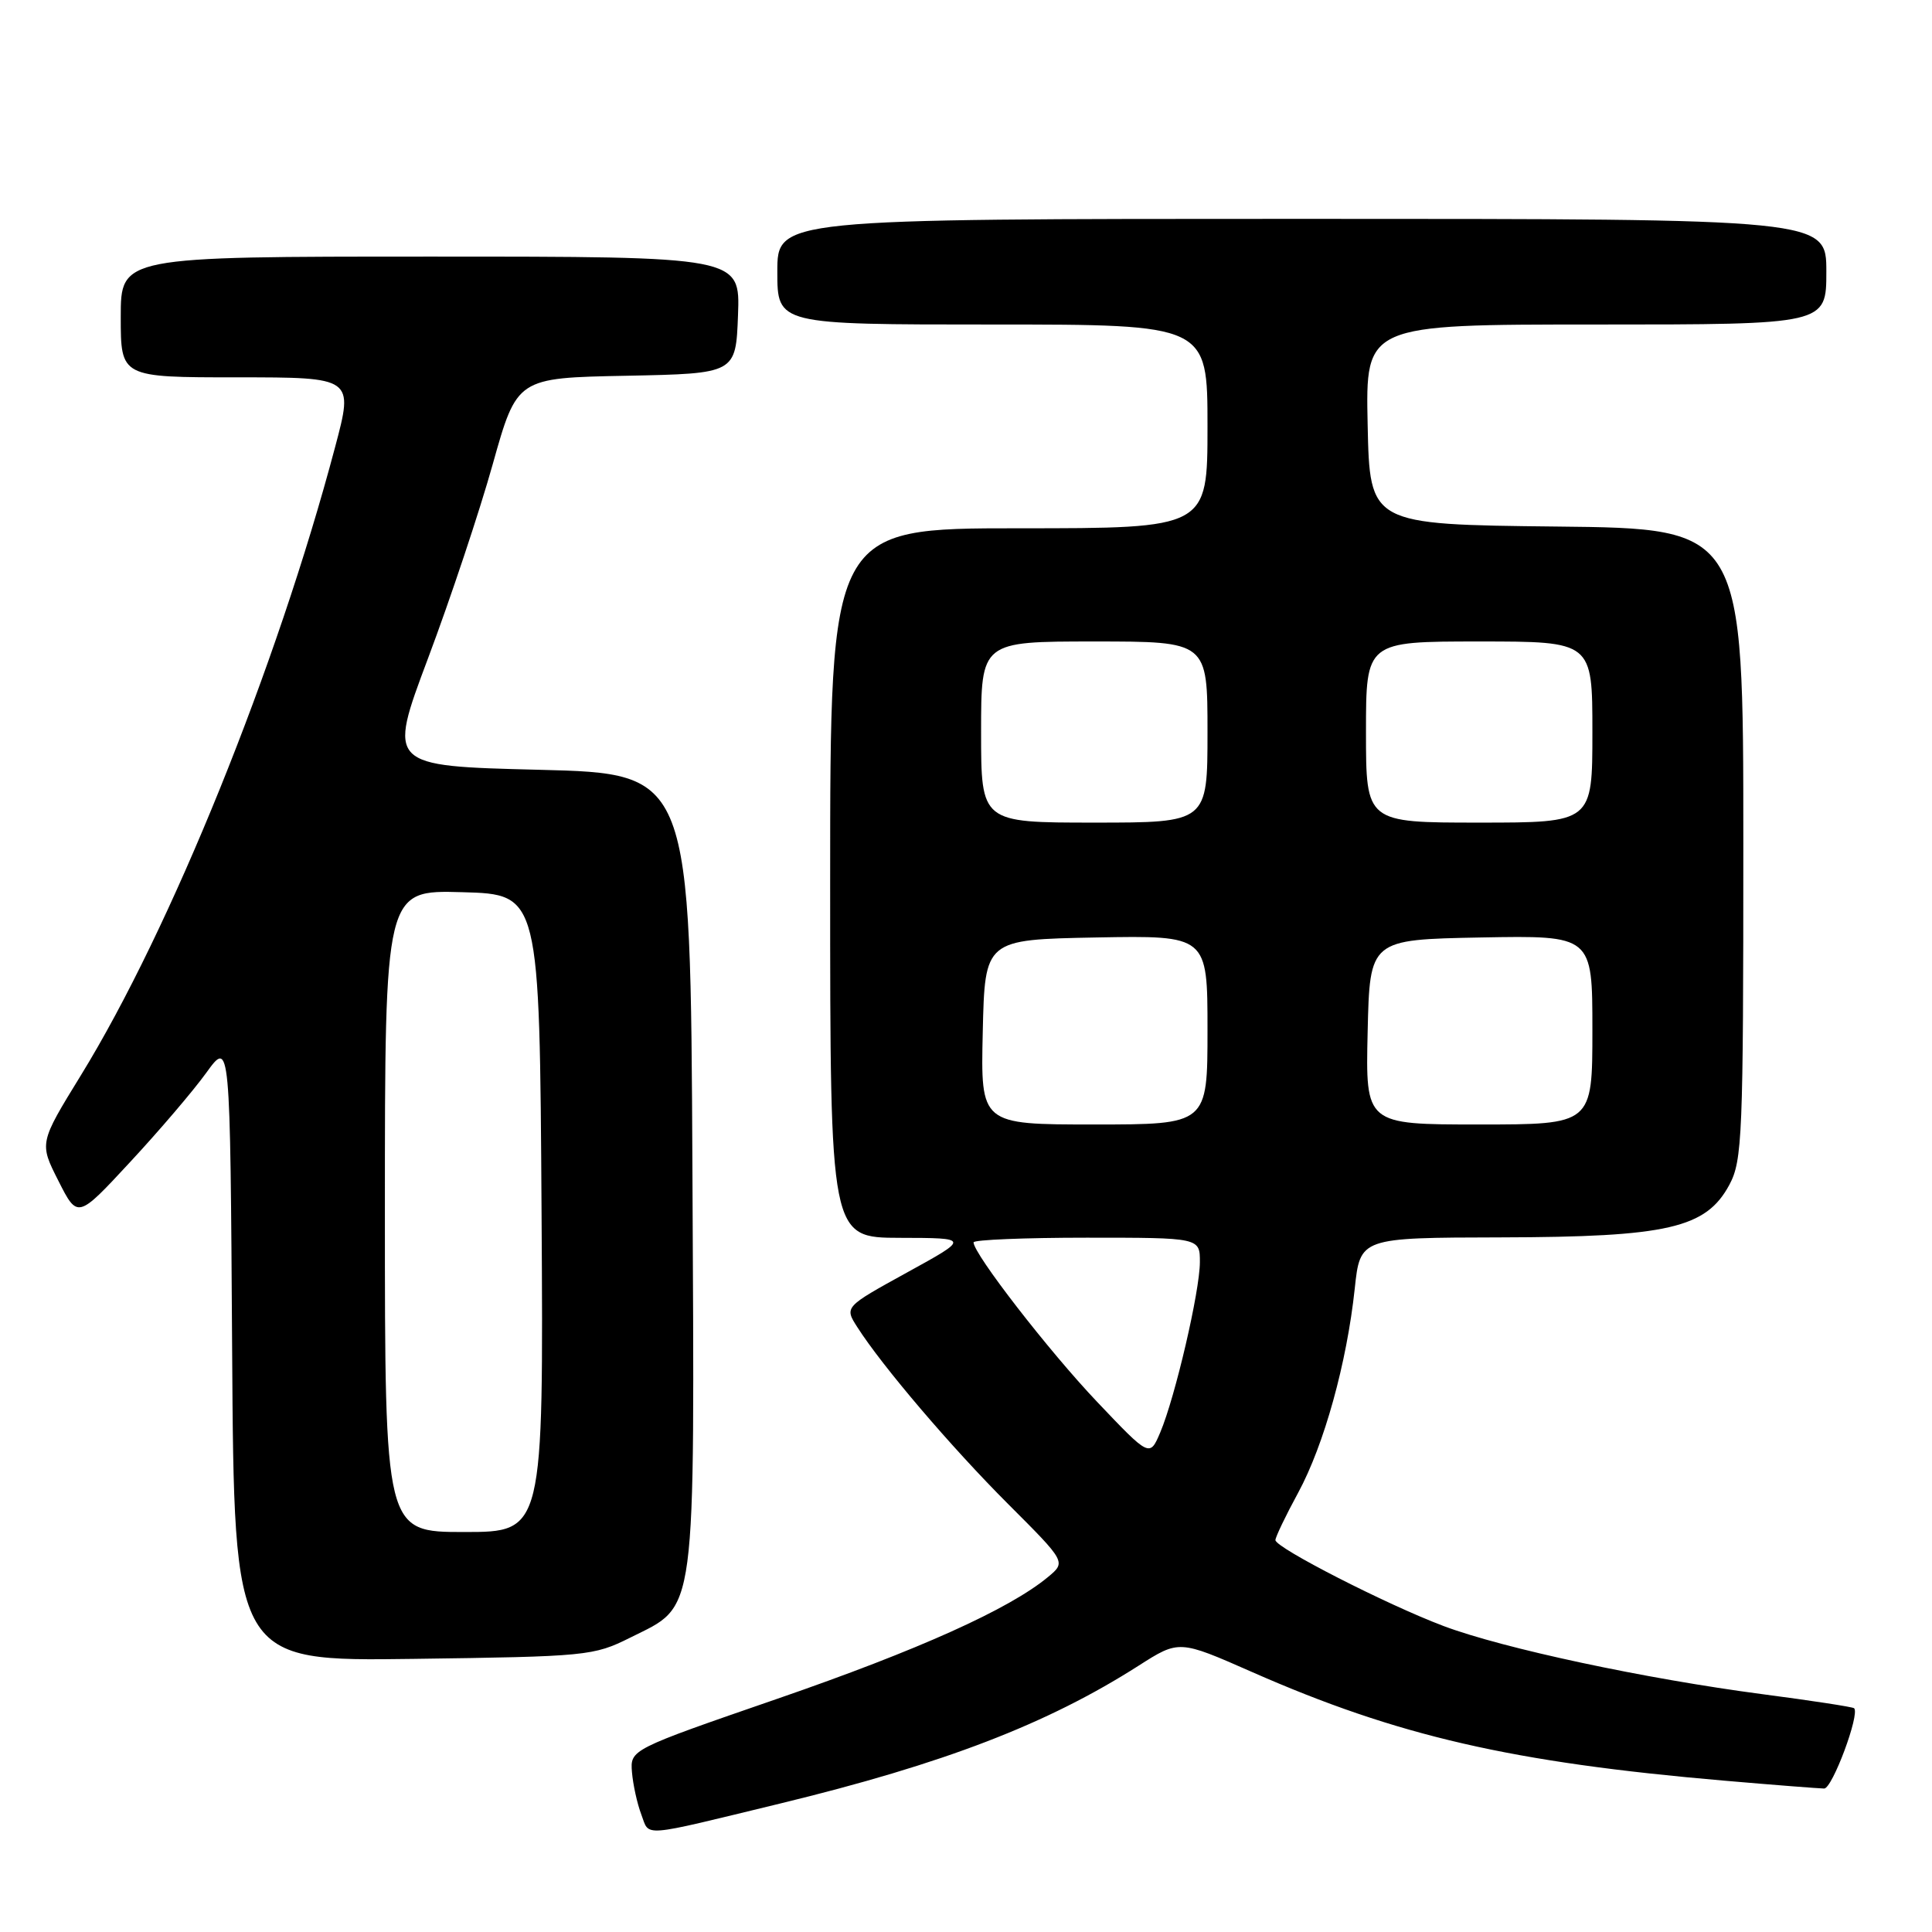 <?xml version="1.0" encoding="UTF-8" standalone="no"?>
<!DOCTYPE svg PUBLIC "-//W3C//DTD SVG 1.1//EN" "http://www.w3.org/Graphics/SVG/1.1/DTD/svg11.dtd" >
<svg xmlns="http://www.w3.org/2000/svg" xmlns:xlink="http://www.w3.org/1999/xlink" version="1.1" viewBox="0 0 256 256">
 <g >
 <path fill="currentColor"
d=" M 103.36 238.98 C 125.10 233.70 138.75 228.45 150.86 220.72 C 156.23 217.29 156.23 217.29 165.90 221.55 C 185.20 230.05 200.36 233.53 228.50 235.95 C 235.10 236.52 241.05 236.98 241.71 236.99 C 242.79 237.00 246.47 227.13 245.68 226.35 C 245.51 226.18 240.05 225.34 233.55 224.49 C 217.95 222.44 199.20 218.43 191.29 215.46 C 183.75 212.62 169.00 205.08 169.00 204.07 C 169.00 203.68 170.35 200.85 172.01 197.80 C 175.45 191.45 178.46 180.60 179.51 170.75 C 180.23 164.00 180.23 164.00 198.87 163.96 C 220.99 163.91 226.06 162.74 229.15 156.99 C 230.87 153.78 231.00 150.51 231.00 111.78 C 231.00 70.03 231.00 70.03 206.25 69.77 C 181.50 69.50 181.50 69.50 181.22 56.25 C 180.94 43.00 180.94 43.00 211.47 43.00 C 242.00 43.00 242.00 43.00 242.00 36.00 C 242.00 29.00 242.00 29.00 172.50 29.00 C 103.00 29.00 103.00 29.00 103.00 36.00 C 103.00 43.00 103.00 43.00 131.50 43.00 C 160.00 43.00 160.00 43.00 160.00 56.50 C 160.00 70.00 160.00 70.00 135.00 70.00 C 110.00 70.00 110.00 70.00 110.00 117.00 C 110.00 164.00 110.00 164.00 119.25 164.02 C 128.50 164.04 128.50 164.04 120.19 168.61 C 111.89 173.18 111.89 173.18 113.59 175.84 C 116.90 181.03 126.05 191.76 133.60 199.31 C 141.26 206.97 141.26 206.97 138.88 208.95 C 133.76 213.21 121.70 218.64 103.02 225.09 C 83.50 231.83 83.50 231.83 83.74 234.83 C 83.88 236.48 84.43 239.00 84.98 240.44 C 86.11 243.41 84.60 243.53 103.36 238.98 Z  M 83.50 217.00 C 92.41 212.54 92.04 215.28 91.75 155.00 C 91.50 102.50 91.50 102.50 71.43 102.00 C 51.36 101.50 51.36 101.50 56.72 87.22 C 59.67 79.37 63.53 67.80 65.29 61.51 C 68.50 50.07 68.50 50.07 83.00 49.79 C 97.50 49.50 97.50 49.50 97.79 41.75 C 98.08 34.00 98.08 34.00 57.04 34.00 C 16.00 34.00 16.00 34.00 16.00 42.00 C 16.00 50.00 16.00 50.00 31.43 50.00 C 46.86 50.00 46.86 50.00 44.40 59.25 C 36.68 88.38 22.61 123.15 10.72 142.48 C 5.20 151.46 5.20 151.46 7.74 156.47 C 10.28 161.49 10.28 161.49 17.23 153.99 C 21.06 149.87 25.61 144.54 27.34 142.14 C 30.50 137.77 30.50 137.77 30.76 178.95 C 31.02 220.13 31.02 220.13 54.76 219.81 C 77.77 219.50 78.65 219.42 83.50 217.00 Z  M 145.37 185.75 C 139.00 179.05 129.00 166.14 129.00 164.62 C 129.00 164.28 135.75 164.00 144.00 164.00 C 159.00 164.00 159.00 164.00 158.99 167.25 C 158.98 171.10 155.72 185.12 153.74 189.80 C 152.34 193.09 152.34 193.09 145.37 185.75 Z  M 130.22 136.75 C 130.50 124.50 130.50 124.50 145.25 124.22 C 160.00 123.95 160.00 123.95 160.00 136.47 C 160.00 149.00 160.00 149.00 144.97 149.00 C 129.94 149.00 129.94 149.00 130.22 136.75 Z  M 181.22 136.75 C 181.50 124.50 181.50 124.50 196.25 124.22 C 211.00 123.95 211.00 123.95 211.00 136.47 C 211.00 149.00 211.00 149.00 195.97 149.00 C 180.94 149.00 180.94 149.00 181.22 136.75 Z  M 130.00 97.00 C 130.00 85.00 130.00 85.00 145.00 85.00 C 160.00 85.00 160.00 85.00 160.00 97.00 C 160.00 109.00 160.00 109.00 145.00 109.00 C 130.00 109.00 130.00 109.00 130.00 97.00 Z  M 181.00 97.00 C 181.00 85.00 181.00 85.00 196.00 85.00 C 211.00 85.00 211.00 85.00 211.00 97.00 C 211.00 109.00 211.00 109.00 196.00 109.00 C 181.00 109.00 181.00 109.00 181.00 97.00 Z  M 51.00 160.47 C 51.00 117.93 51.00 117.93 61.25 118.22 C 71.50 118.50 71.50 118.50 71.76 160.75 C 72.02 203.00 72.02 203.00 61.51 203.00 C 51.00 203.00 51.00 203.00 51.00 160.47 Z "/>
</g>
</svg>